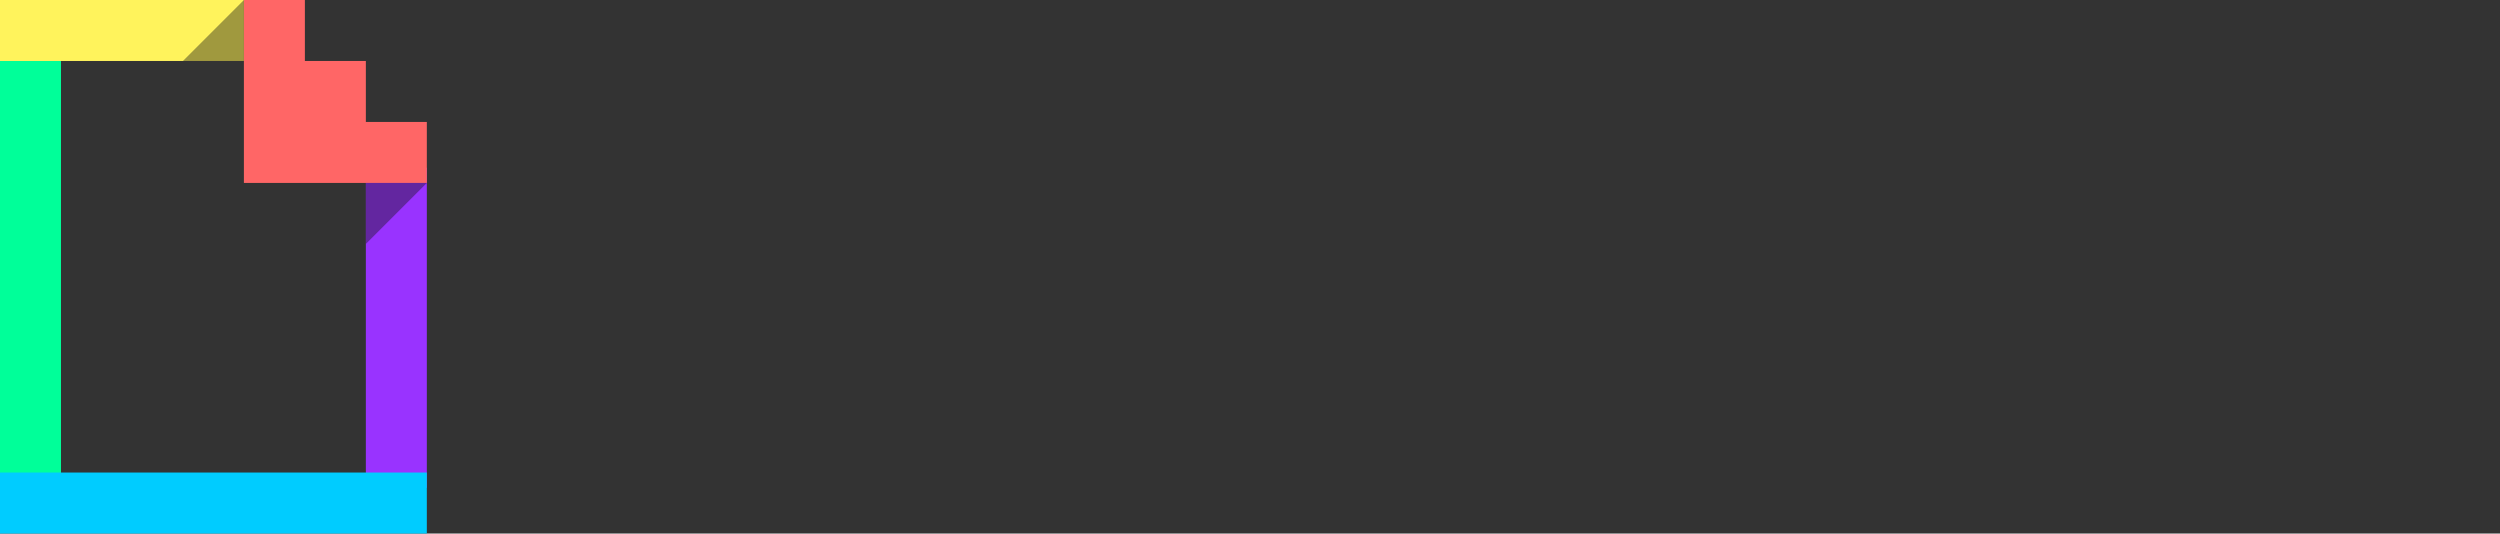 <svg xmlns="http://www.w3.org/2000/svg" viewBox="0 0 164 35">
    <rect x="0" y="0" width="164" height="35" fill="#333333" stroke="none"/>
    <g fill-rule="evenodd" clip-rule="evenodd"><path fill="#00ff99" d="M0 3h4v29H0z"></path><path fill="#9933ff" d="M24 11h4v21h-4z"></path><path fill="#00ccff" d="M0 31h28v4H0z"></path><path fill="#fff35c" d="M0 0h16v4H0z"></path><path fill="#ff6666" d="M24 8V4h-4V0h-4v12h12V8"></path><path fill="#121212" opacity="0.4" d="M24 16v-4h4M16 0v4h-4"></path></g>
</svg>